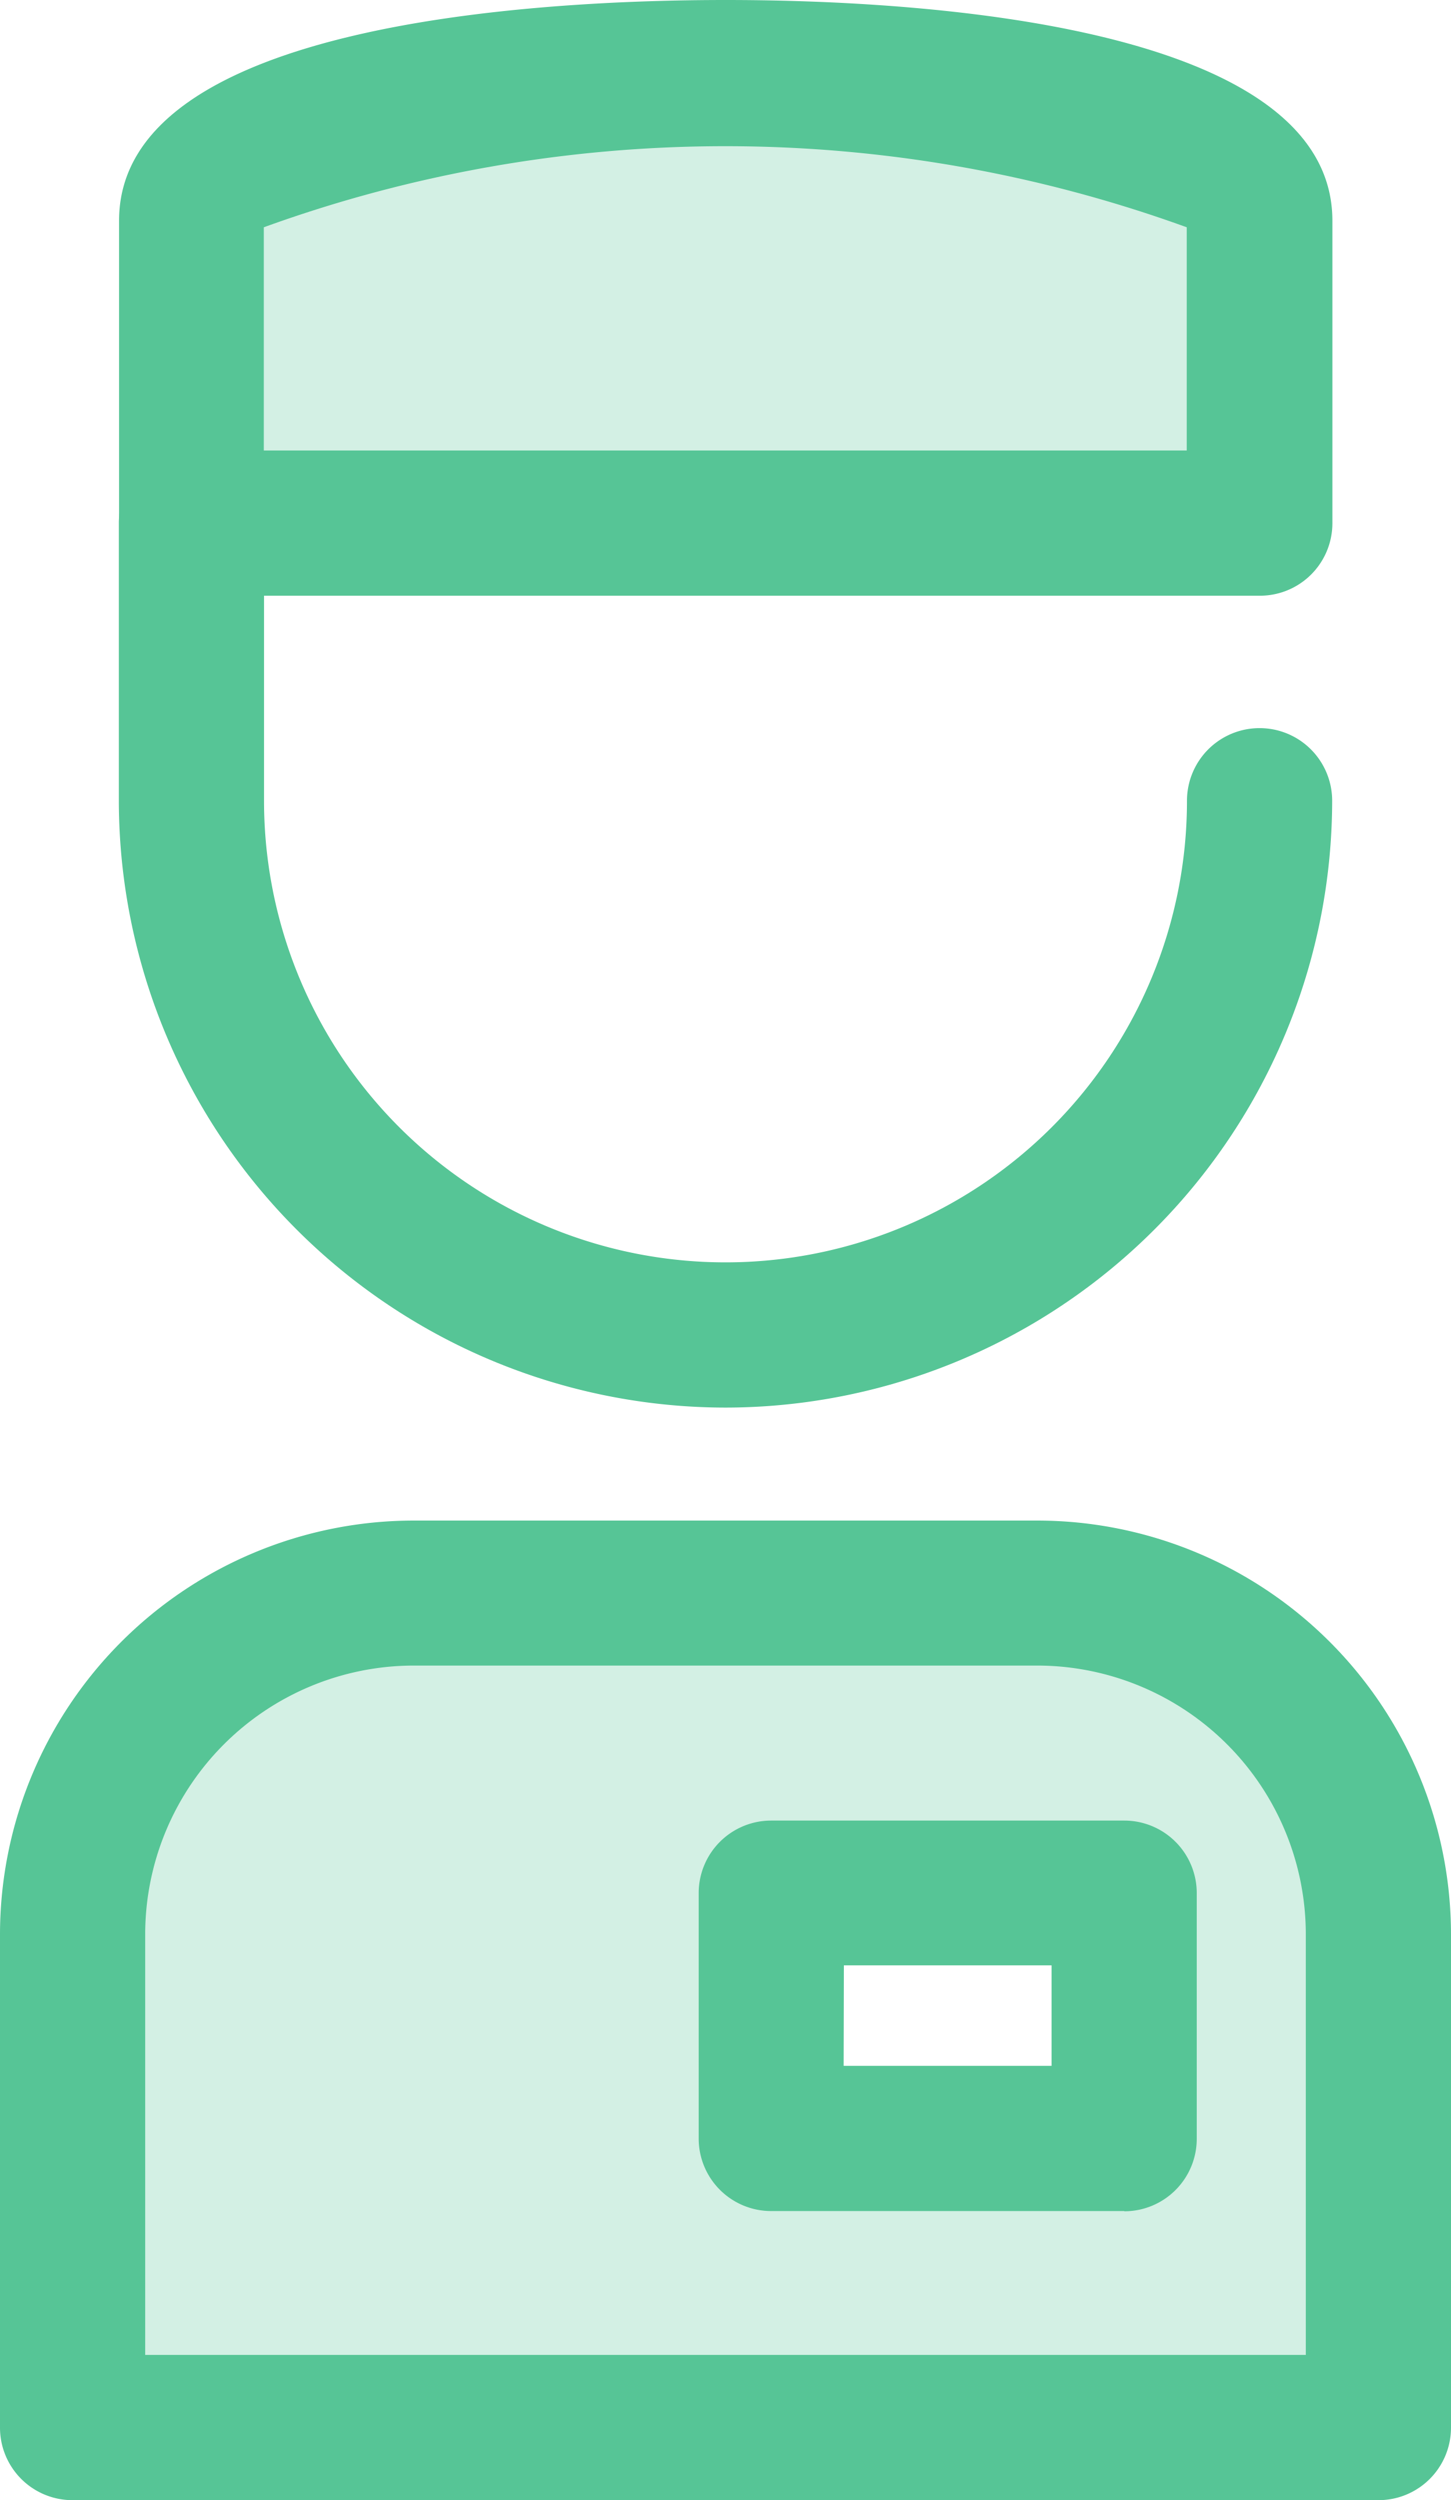 <svg xmlns="http://www.w3.org/2000/svg" width="6.386" height="11" viewBox="0 0 6.386 11">
  <g id="doctor" transform="translate(-107.386)">
    <path id="Path_187" data-name="Path 187" d="M134.406,96.47a2.673,2.673,0,0,1-2.67-2.67V92.578a.319.319,0,1,1,.639,0V93.8a2.031,2.031,0,0,0,4.062,0,.319.319,0,1,1,.639,0A2.673,2.673,0,0,1,134.406,96.47Z" transform="translate(-23.827 -90.277)" fill="#56c596"/>
    <path id="Path_188" data-name="Path 188" d="M151.3,16.845h-4.7v-1.33c0-.869,4.7-.869,4.7,0C151.3,15.926,151.3,16.845,151.3,16.845Z" transform="translate(-38.37 -14.543)" fill="rgba(86,197,150,0.26)"/>
    <path id="Path_189" data-name="Path 189" d="M136.757,2.621h-4.7a.319.319,0,0,1-.319-.319V.971c0-.877,1.867-.971,2.67-.971s2.67.095,2.67.971V2.3A.319.319,0,0,1,136.757,2.621Zm-4.382-.639h4.062V1a5.959,5.959,0,0,0-4.062,0v.987Z" transform="translate(-23.828 0)" fill="#56c596"/>
    <path id="Path_190" data-name="Path 190" d="M126.494,326.235h-2.746a1.5,1.5,0,0,0-1.5,1.5v2.171h5.747v-2.171A1.5,1.5,0,0,0,126.494,326.235Zm.383,2.4h-1.554v-1.08h1.554v1.08Z" transform="translate(-14.542 -319.226)" fill="rgba(86,197,150,0.26)"/>
    <path id="Path_191" data-name="Path 191" d="M113.452,315.684h-5.747a.319.319,0,0,1-.319-.319v-2.171a1.822,1.822,0,0,1,1.82-1.82h2.746a1.822,1.822,0,0,1,1.82,1.82v2.171A.319.319,0,0,1,113.452,315.684Zm-5.428-.639h5.109v-1.852a1.183,1.183,0,0,0-1.181-1.181h-2.746a1.183,1.183,0,0,0-1.181,1.181v1.852Zm4.31-.633h-1.554a.319.319,0,0,1-.319-.319v-1.08a.319.319,0,0,1,.319-.319h1.554a.319.319,0,0,1,.319.319v1.08A.319.319,0,0,1,112.335,314.413Zm-1.235-.639h.915v-.442H111.1Z" transform="translate(0 -304.684)" fill="#56c596"/>
  </g>
</svg>
